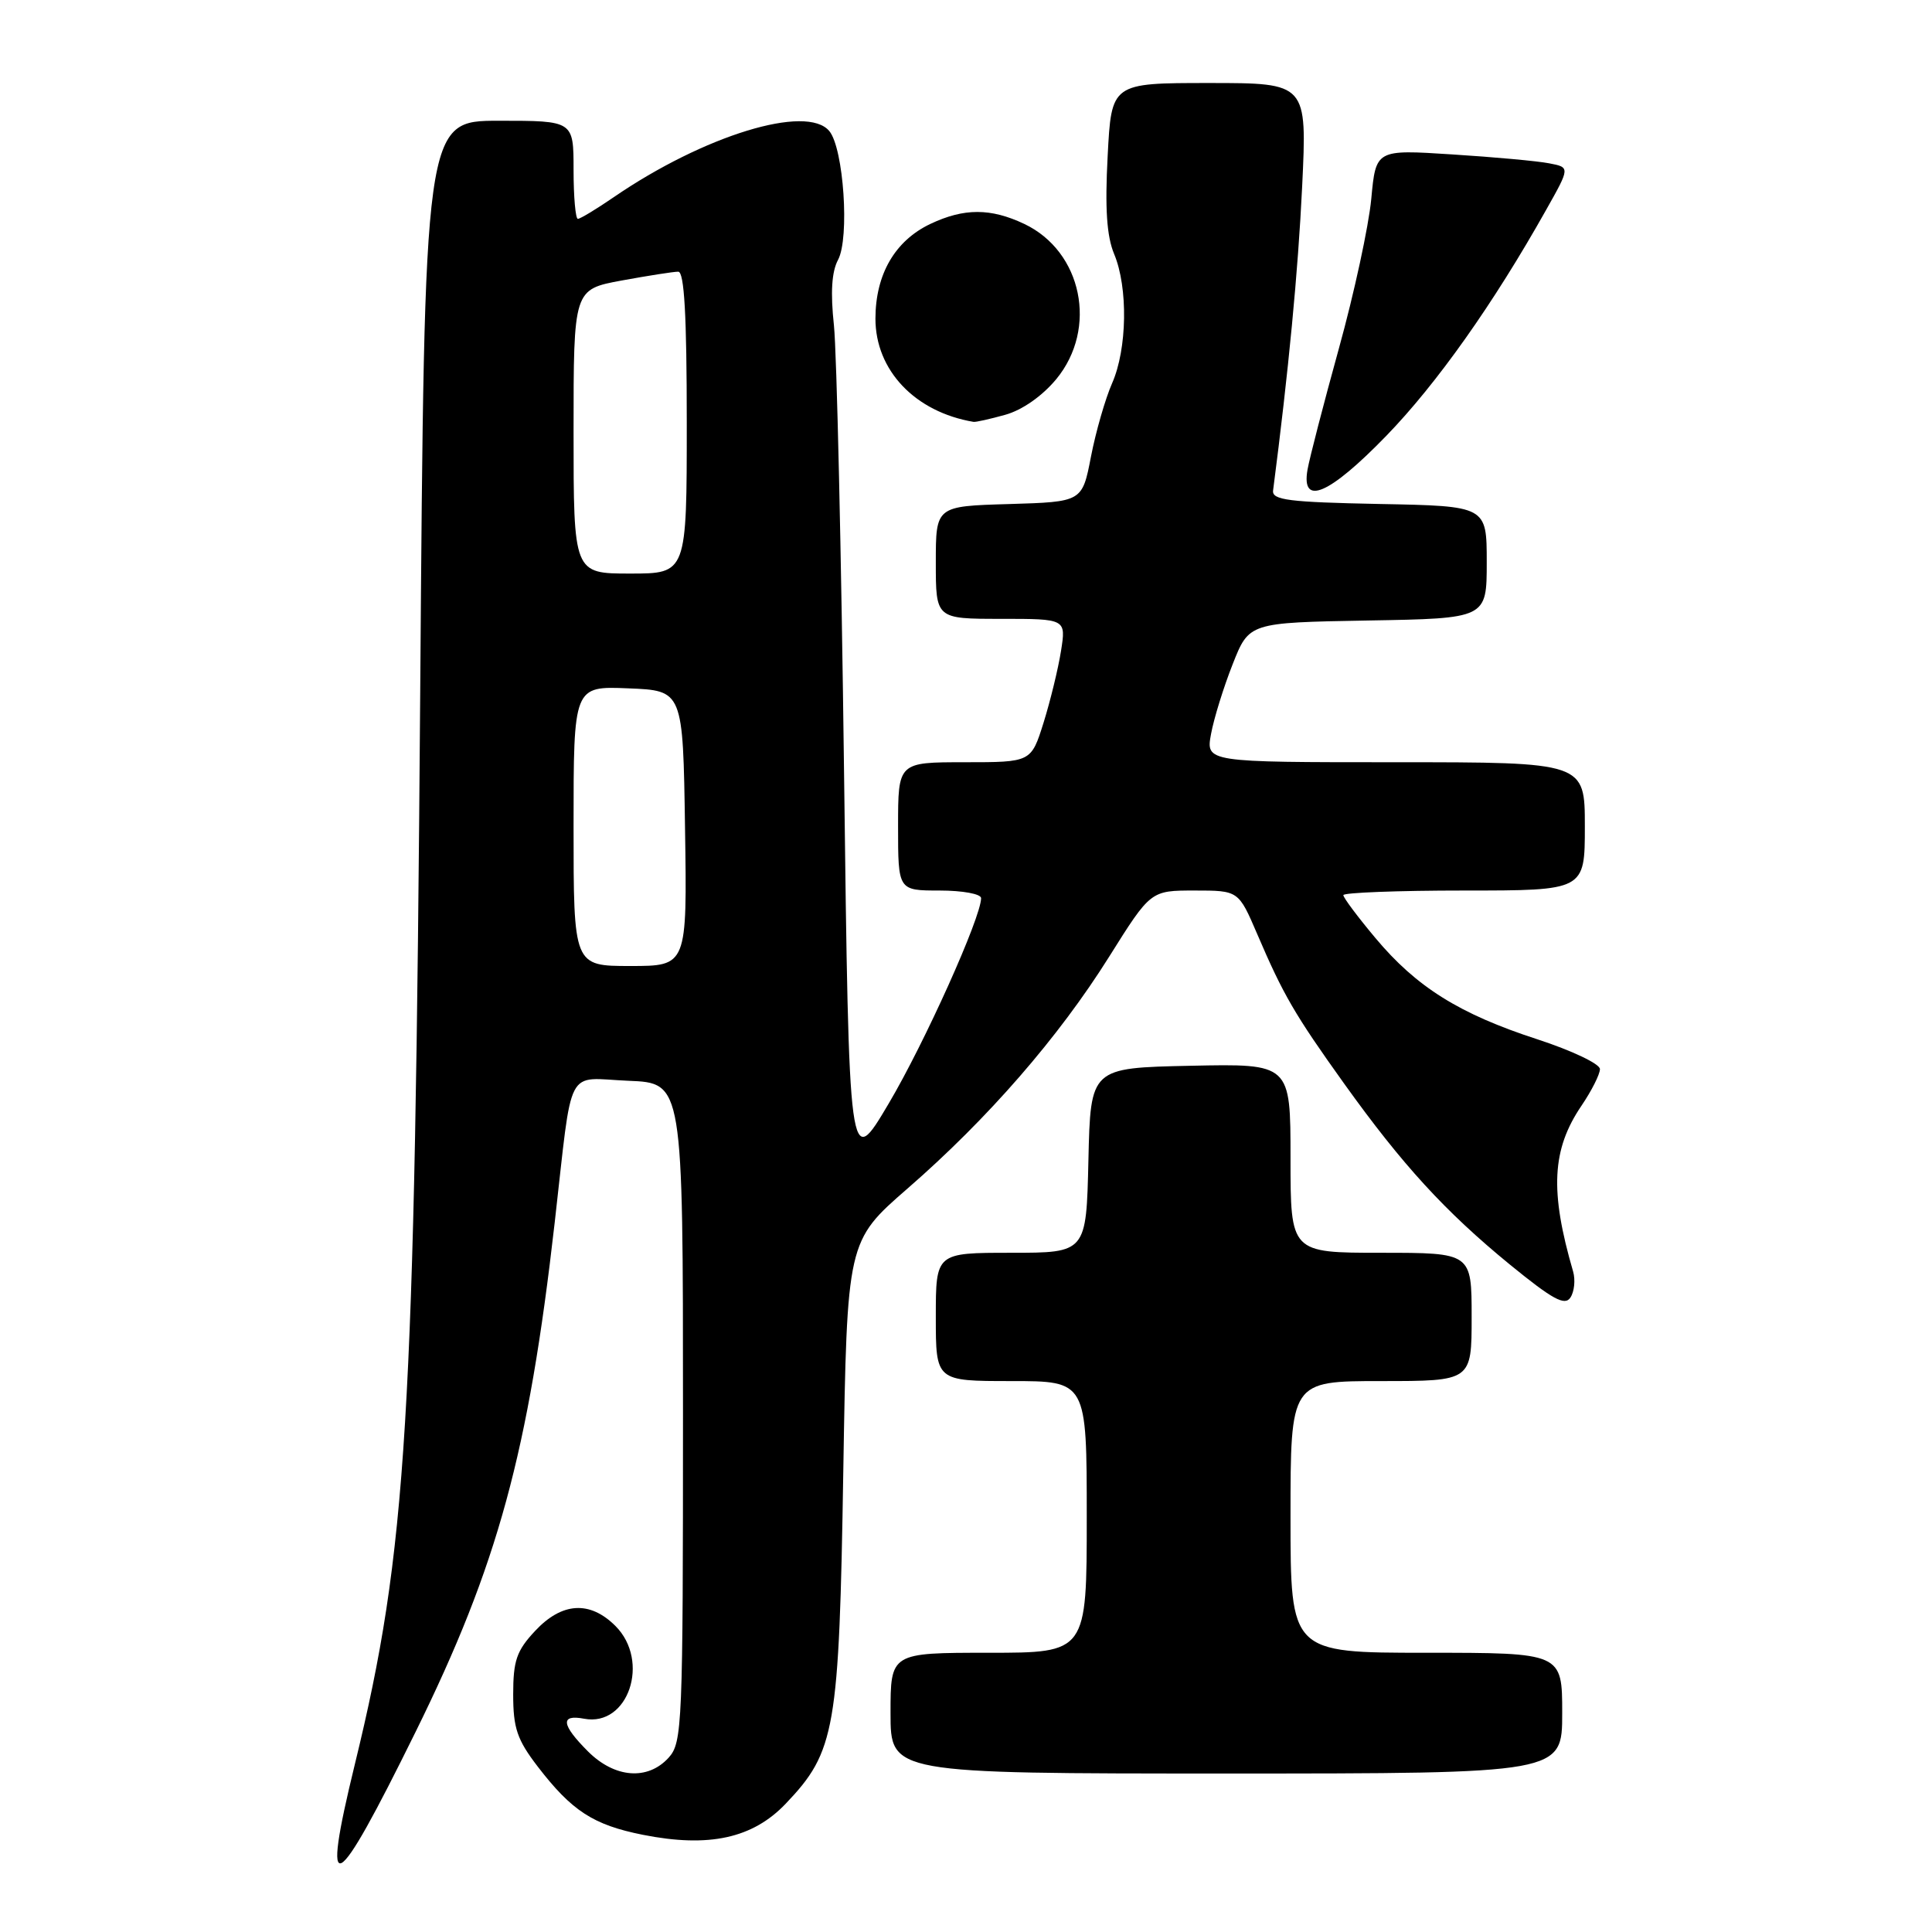 <?xml version="1.0" encoding="UTF-8" standalone="no"?>
<!DOCTYPE svg PUBLIC "-//W3C//DTD SVG 1.1//EN" "http://www.w3.org/Graphics/SVG/1.1/DTD/svg11.dtd" >
<svg xmlns="http://www.w3.org/2000/svg" xmlns:xlink="http://www.w3.org/1999/xlink" version="1.1" viewBox="0 0 256 256">
 <g >
 <path fill="currentColor"
d=" M 55.06 229.50 C 65.96 207.40 70.03 192.49 73.50 162.00 C 75.93 140.72 74.81 142.86 83.28 143.21 C 90.50 143.50 90.50 143.50 90.50 187.15 C 90.50 228.66 90.41 230.89 88.60 232.90 C 85.83 235.95 81.46 235.61 77.92 232.08 C 74.37 228.53 74.20 227.13 77.40 227.74 C 83.25 228.85 86.20 220.11 81.55 215.45 C 78.16 212.07 74.46 212.29 70.90 216.11 C 68.45 218.73 68.00 220.04 68.00 224.53 C 68.00 228.99 68.52 230.52 71.25 234.08 C 75.77 239.96 78.61 241.81 85.18 243.12 C 93.94 244.86 99.74 243.59 104.12 238.99 C 110.70 232.08 111.19 229.24 111.74 194.98 C 112.24 164.46 112.24 164.46 120.26 157.48 C 130.92 148.21 140.28 137.44 146.98 126.75 C 152.47 118.00 152.47 118.00 158.29 118.00 C 164.11 118.00 164.11 118.00 166.58 123.75 C 170.04 131.82 171.53 134.40 178.11 143.59 C 185.81 154.34 191.47 160.52 200.04 167.54 C 205.75 172.20 207.35 173.07 208.09 171.93 C 208.61 171.14 208.76 169.60 208.45 168.50 C 205.34 157.82 205.62 152.31 209.55 146.52 C 210.90 144.53 212.00 142.35 212.00 141.66 C 212.00 140.97 208.27 139.20 203.70 137.71 C 193.37 134.35 187.68 130.79 182.24 124.28 C 179.91 121.50 178.00 118.95 178.00 118.61 C 178.00 118.28 185.20 118.00 194.00 118.00 C 210.00 118.00 210.00 118.00 210.00 109.50 C 210.00 101.00 210.00 101.00 184.89 101.00 C 159.78 101.00 159.78 101.00 160.47 97.25 C 160.85 95.19 162.14 91.03 163.34 88.00 C 165.51 82.50 165.51 82.50 181.25 82.22 C 197.00 81.95 197.00 81.95 197.00 74.50 C 197.00 67.05 197.00 67.05 182.75 66.78 C 170.77 66.54 168.53 66.26 168.69 65.00 C 170.73 49.27 172.01 35.87 172.54 24.75 C 173.20 11.00 173.20 11.00 160.24 11.00 C 147.27 11.00 147.27 11.00 146.77 20.69 C 146.40 27.63 146.65 31.31 147.63 33.66 C 149.49 38.10 149.36 46.25 147.36 50.78 C 146.46 52.83 145.20 57.20 144.56 60.50 C 143.40 66.50 143.40 66.50 133.70 66.79 C 124.00 67.07 124.00 67.07 124.00 74.54 C 124.00 82.00 124.00 82.00 132.63 82.00 C 141.26 82.00 141.26 82.00 140.59 86.25 C 140.22 88.59 139.18 92.86 138.28 95.75 C 136.63 101.00 136.63 101.00 127.82 101.00 C 119.00 101.00 119.00 101.00 119.00 109.50 C 119.00 118.00 119.00 118.00 124.50 118.00 C 127.55 118.00 130.00 118.45 130.00 119.01 C 130.00 121.55 122.52 138.18 117.76 146.22 C 112.50 155.11 112.50 155.11 111.84 102.30 C 111.48 73.26 110.87 46.63 110.50 43.11 C 110.03 38.75 110.20 36.00 111.05 34.42 C 112.59 31.53 111.79 19.66 109.89 17.37 C 106.90 13.76 93.27 17.94 81.32 26.13 C 79.02 27.71 76.88 29.00 76.57 29.00 C 76.26 29.00 76.00 26.08 76.00 22.50 C 76.00 16.00 76.00 16.00 66.12 16.00 C 56.24 16.00 56.24 16.00 55.68 91.75 C 54.96 188.56 53.93 205.45 47.02 233.77 C 42.48 252.38 44.25 251.44 55.06 229.50 Z  M 207.00 227.00 C 207.00 219.00 207.00 219.00 189.00 219.00 C 171.00 219.00 171.00 219.00 171.00 201.00 C 171.00 183.00 171.00 183.00 183.00 183.00 C 195.00 183.00 195.00 183.00 195.00 174.50 C 195.00 166.00 195.00 166.00 183.00 166.00 C 171.00 166.00 171.00 166.00 171.00 153.47 C 171.00 140.94 171.00 140.94 157.75 141.22 C 144.50 141.50 144.50 141.50 144.22 153.75 C 143.94 166.00 143.94 166.00 133.97 166.00 C 124.00 166.00 124.00 166.00 124.00 174.50 C 124.00 183.00 124.00 183.00 134.00 183.00 C 144.00 183.00 144.00 183.00 144.00 201.00 C 144.00 219.00 144.00 219.00 131.00 219.00 C 118.00 219.00 118.00 219.00 118.00 227.00 C 118.00 235.00 118.00 235.00 162.50 235.00 C 207.00 235.00 207.00 235.00 207.00 227.00 Z  M 183.69 57.75 C 190.38 50.85 197.89 40.24 204.86 27.83 C 208.05 22.17 208.05 22.17 205.27 21.64 C 203.75 21.34 197.96 20.81 192.40 20.46 C 182.31 19.81 182.31 19.81 181.70 26.36 C 181.36 29.96 179.43 38.89 177.40 46.21 C 175.38 53.52 173.51 60.74 173.25 62.25 C 172.40 67.15 176.14 65.53 183.69 57.75 Z  M 133.21 54.96 C 135.46 54.33 138.10 52.48 139.96 50.24 C 145.50 43.52 143.39 33.31 135.72 29.67 C 131.26 27.56 127.74 27.56 123.28 29.67 C 118.59 31.90 116.01 36.34 116.00 42.22 C 116.00 49.07 121.24 54.59 129.00 55.90 C 129.28 55.95 131.17 55.53 133.21 54.96 Z  M 76.00 109.46 C 76.00 90.91 76.00 90.91 83.25 91.21 C 90.50 91.50 90.50 91.50 90.77 109.75 C 91.05 128.00 91.05 128.00 83.52 128.00 C 76.00 128.00 76.00 128.00 76.00 109.46 Z  M 76.00 57.17 C 76.00 38.35 76.00 38.35 82.37 37.17 C 85.87 36.53 89.24 36.00 89.87 36.00 C 90.67 36.00 91.00 41.75 91.00 56.00 C 91.00 76.00 91.00 76.00 83.50 76.00 C 76.00 76.00 76.00 76.00 76.00 57.17 Z "/>
</g>
</svg>